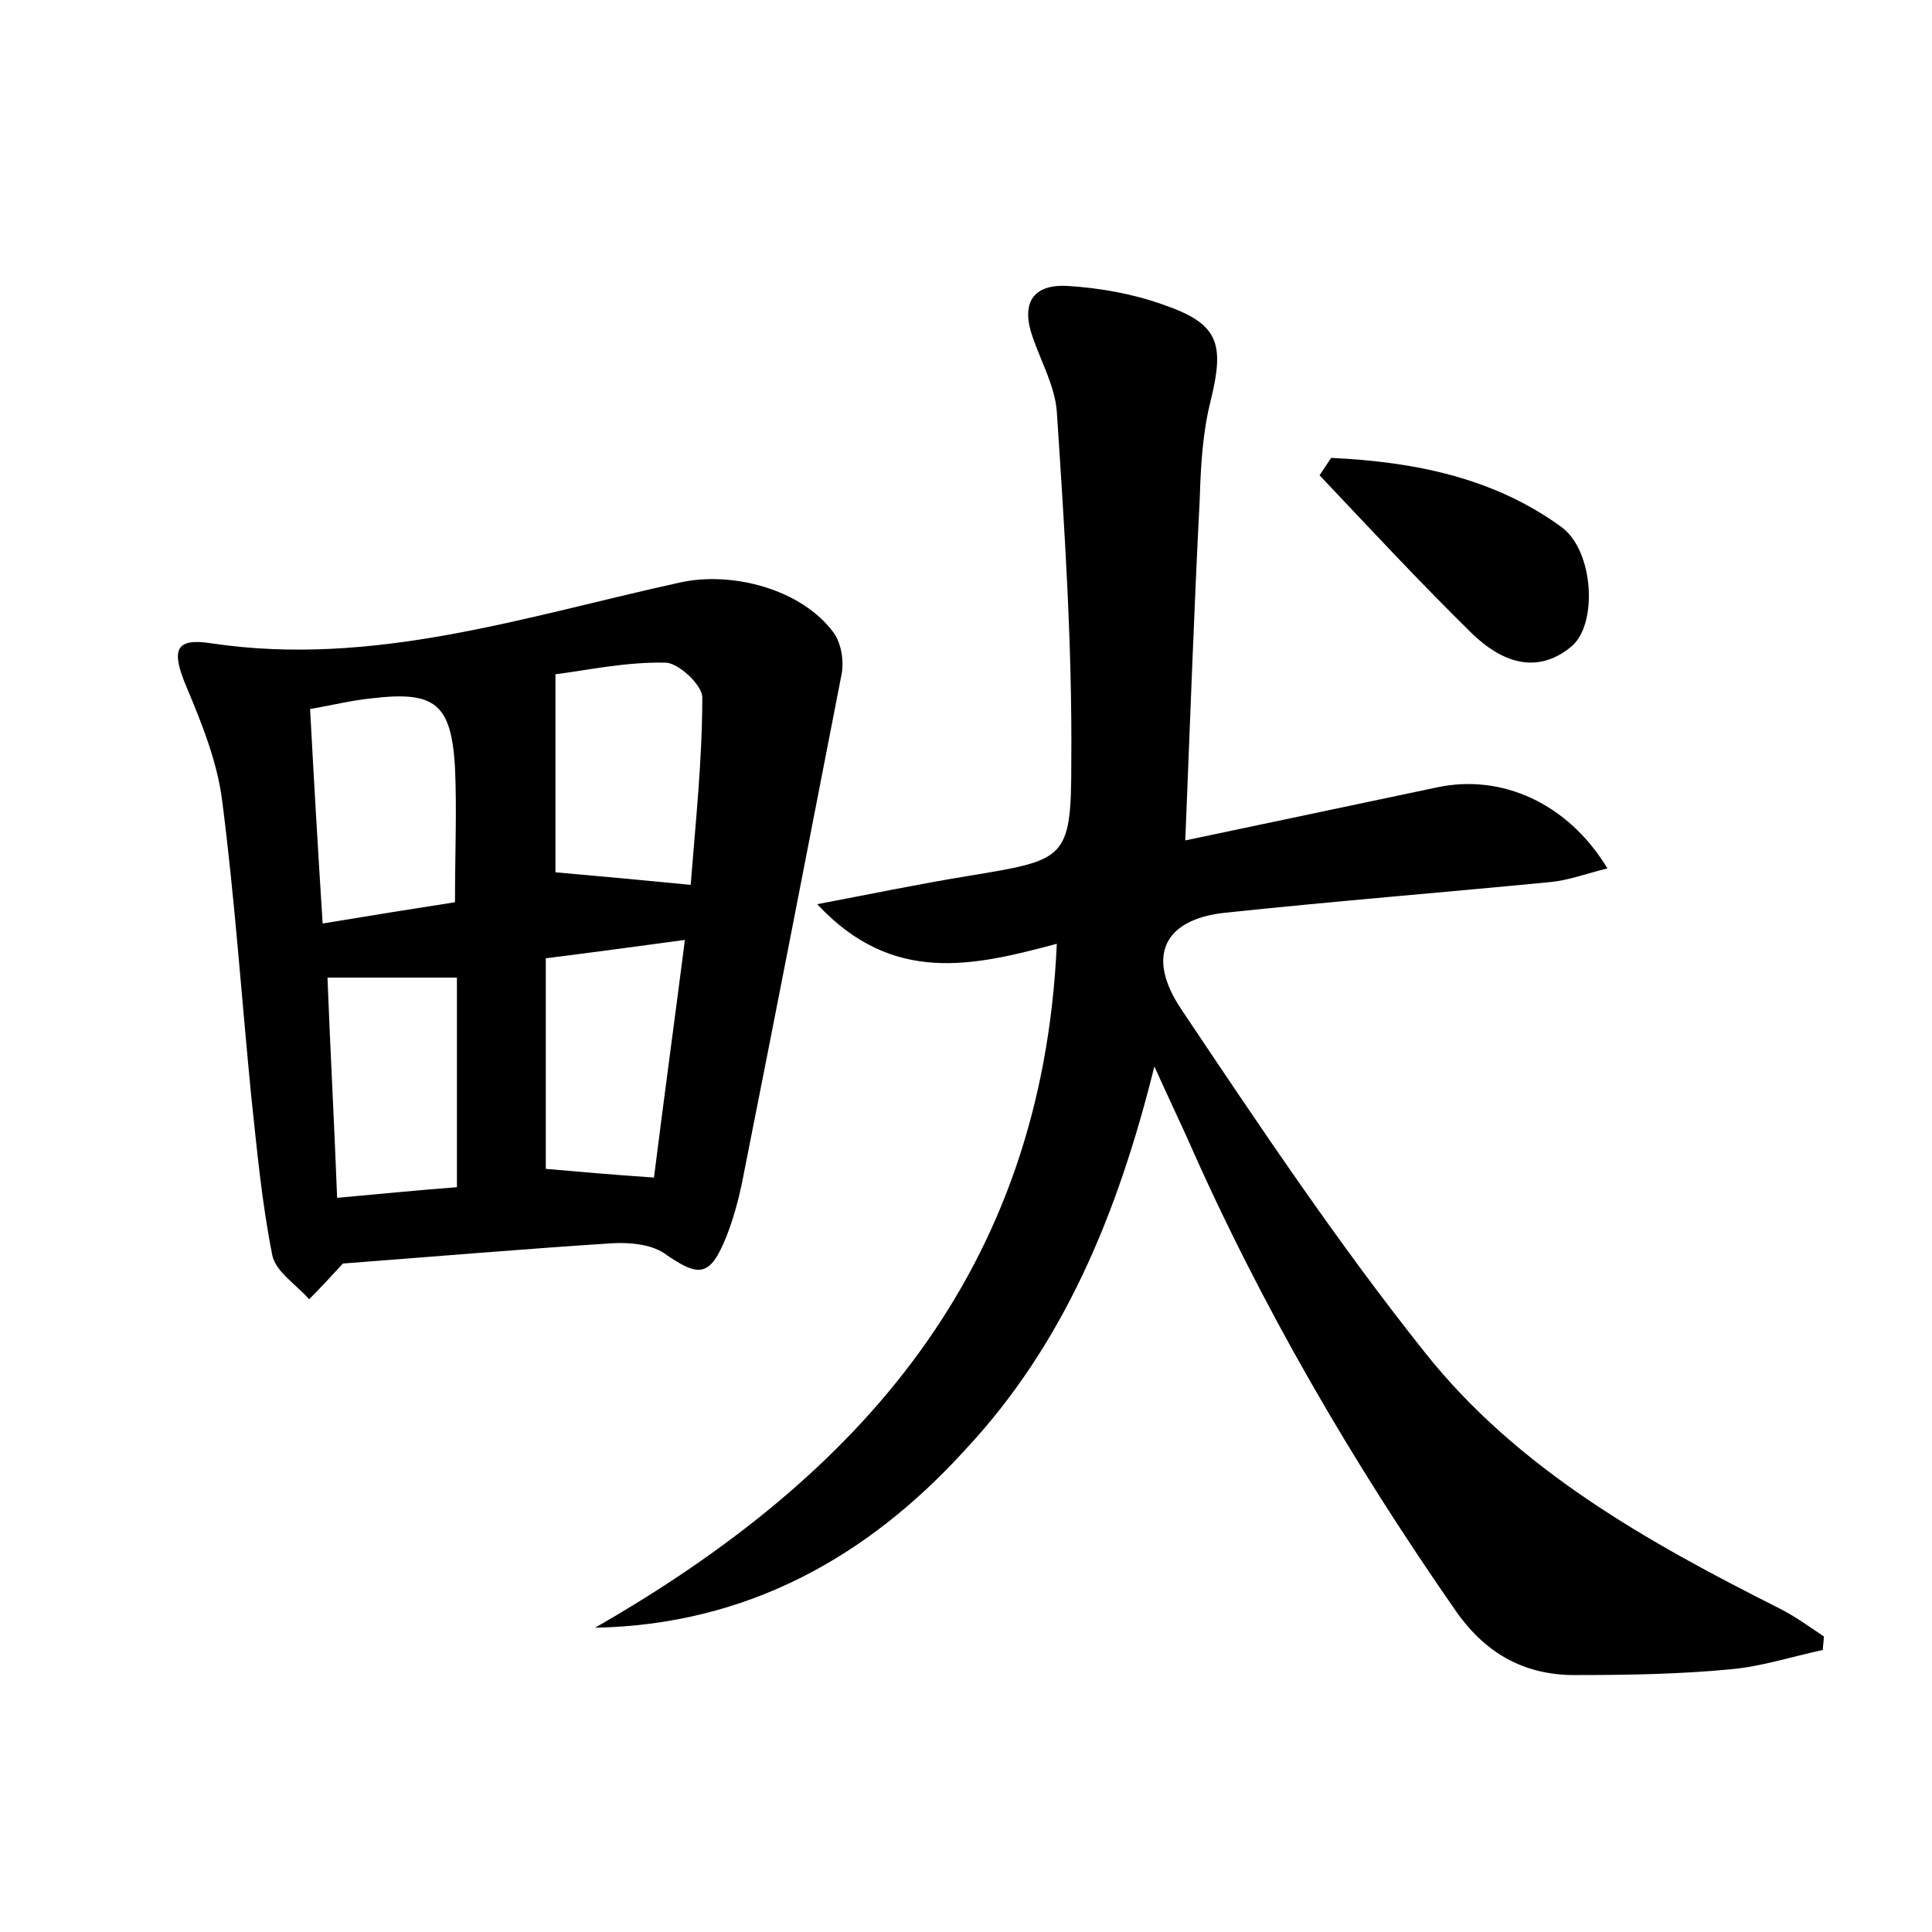 <?xml version="1.0" encoding="utf-8"?>
<!-- Generator: Adobe Illustrator 22.0.0, SVG Export Plug-In . SVG Version: 6.00 Build 0)  -->
<svg version="1.1" id="图层_1" xmlns="http://www.w3.org/2000/svg" xmlns:xlink="http://www.w3.org/1999/xlink" x="0px" y="0px"
	 viewBox="0 0 200 200" style="enable-background:new 0 0 200 200;" xml:space="preserve">
<style type="text/css">
	.st0{fill:#FFFFFF;}
</style>
<g>
	
	<path d="M61.6,168.5c27.4-15.7,46.3-36.9,47.8-70.8c-8.6,2.3-17,4.3-24.8-4.1c5.8-1.1,10.6-2.1,15.5-2.9
		c10.2-1.7,10.8-1.6,10.8-11.8c0.1-12.1-0.7-24.2-1.5-36.3c-0.2-2.6-1.6-5.1-2.5-7.7c-1.2-3.4-0.1-5.5,3.6-5.3
		c3.3,0.2,6.7,0.8,9.8,1.9c5.9,2,6.5,4,5,10.1c-0.8,3.2-1,6.6-1.1,10c-0.6,11.6-1,23.2-1.5,35.4c9-1.9,17.6-3.7,26.1-5.5
		c6.6-1.4,13.5,1.6,17.6,8.4c-2.1,0.5-3.9,1.2-5.8,1.4c-11.3,1.1-22.6,2-33.9,3.2c-6.2,0.7-8.1,4.5-4.4,10
		c8.1,12.1,16.2,24.2,25.2,35.5c9.6,12.1,23,19.6,36.7,26.5c1.6,0.8,3.1,1.9,4.6,2.9c0,0.5-0.1,1-0.1,1.4c-3.2,0.7-6.3,1.7-9.5,2
		c-5.2,0.5-10.5,0.6-15.8,0.6c-5.3,0.1-9.4-2-12.6-6.5c-10.8-15.5-20.3-31.8-27.9-49.1c-1-2.2-2-4.3-3.4-7.4
		c-3.8,15.3-9.4,28.8-19.6,39.7C89.8,161.2,77.3,168.2,61.6,168.5z"/>
	<path d="M35.5,130.8c-1.2,1.3-2.3,2.5-3.5,3.7c-1.3-1.5-3.4-2.8-3.8-4.5c-1.1-5.5-1.6-11-2.2-16.6c-1-10.2-1.7-20.4-3-30.5
		c-0.5-4-2.1-8-3.7-11.8c-1.6-3.8-1.2-5.1,2.6-4.5c16.8,2.5,32.5-2.8,48.5-6.3c5.4-1.2,12.6,0.7,15.9,5.2c0.8,1.1,1.1,3,0.8,4.4
		c-3.4,17.5-6.8,35-10.3,52.6c-0.4,1.9-0.9,3.7-1.6,5.5c-1.7,4.2-2.8,4.3-6.5,1.7c-1.4-0.9-3.5-1.1-5.3-1
		C54.1,129.3,44.7,130.1,35.5,130.8z M57.5,69.8c0,7.5,0,14.1,0,20.5c4.5,0.4,8.9,0.8,14,1.3c0.5-6.4,1.2-12.9,1.2-19.4
		c0-1.3-2.5-3.6-3.8-3.6C64.8,68.5,60.7,69.4,57.5,69.8z M33.4,95.6c4.8-0.8,9.2-1.5,13.7-2.2c0-5.1,0.2-9.5,0-14
		c-0.4-6.6-2.1-7.9-8.7-7.1c-2,0.2-4,0.7-6.3,1.1C32.5,80.8,32.9,87.8,33.4,95.6z M33.9,101.2c0.3,7.8,0.7,15,1,22.8
		c4.4-0.4,8.4-0.8,12.4-1.1c0-7.5,0-14.5,0-21.7C42.7,101.2,38.6,101.2,33.9,101.2z M67.7,121.9c1-8,2.1-16,3.2-24.6
		c-5.2,0.7-9.6,1.3-14.4,1.9c0,7.5,0,14.6,0,21.8C59.9,121.3,63.3,121.6,67.7,121.9z"/>
	<path d="M137.8,47.4c8.5,0.4,16.8,2,23.9,7.2c3.3,2.5,3.7,10,1,12.3c-3.7,3.1-7.4,1.5-10.3-1.3c-5.4-5.3-10.6-10.9-15.8-16.4
		C137,48.6,137.4,48,137.8,47.4z"/>
	
	
	
	
</g>
</svg>
